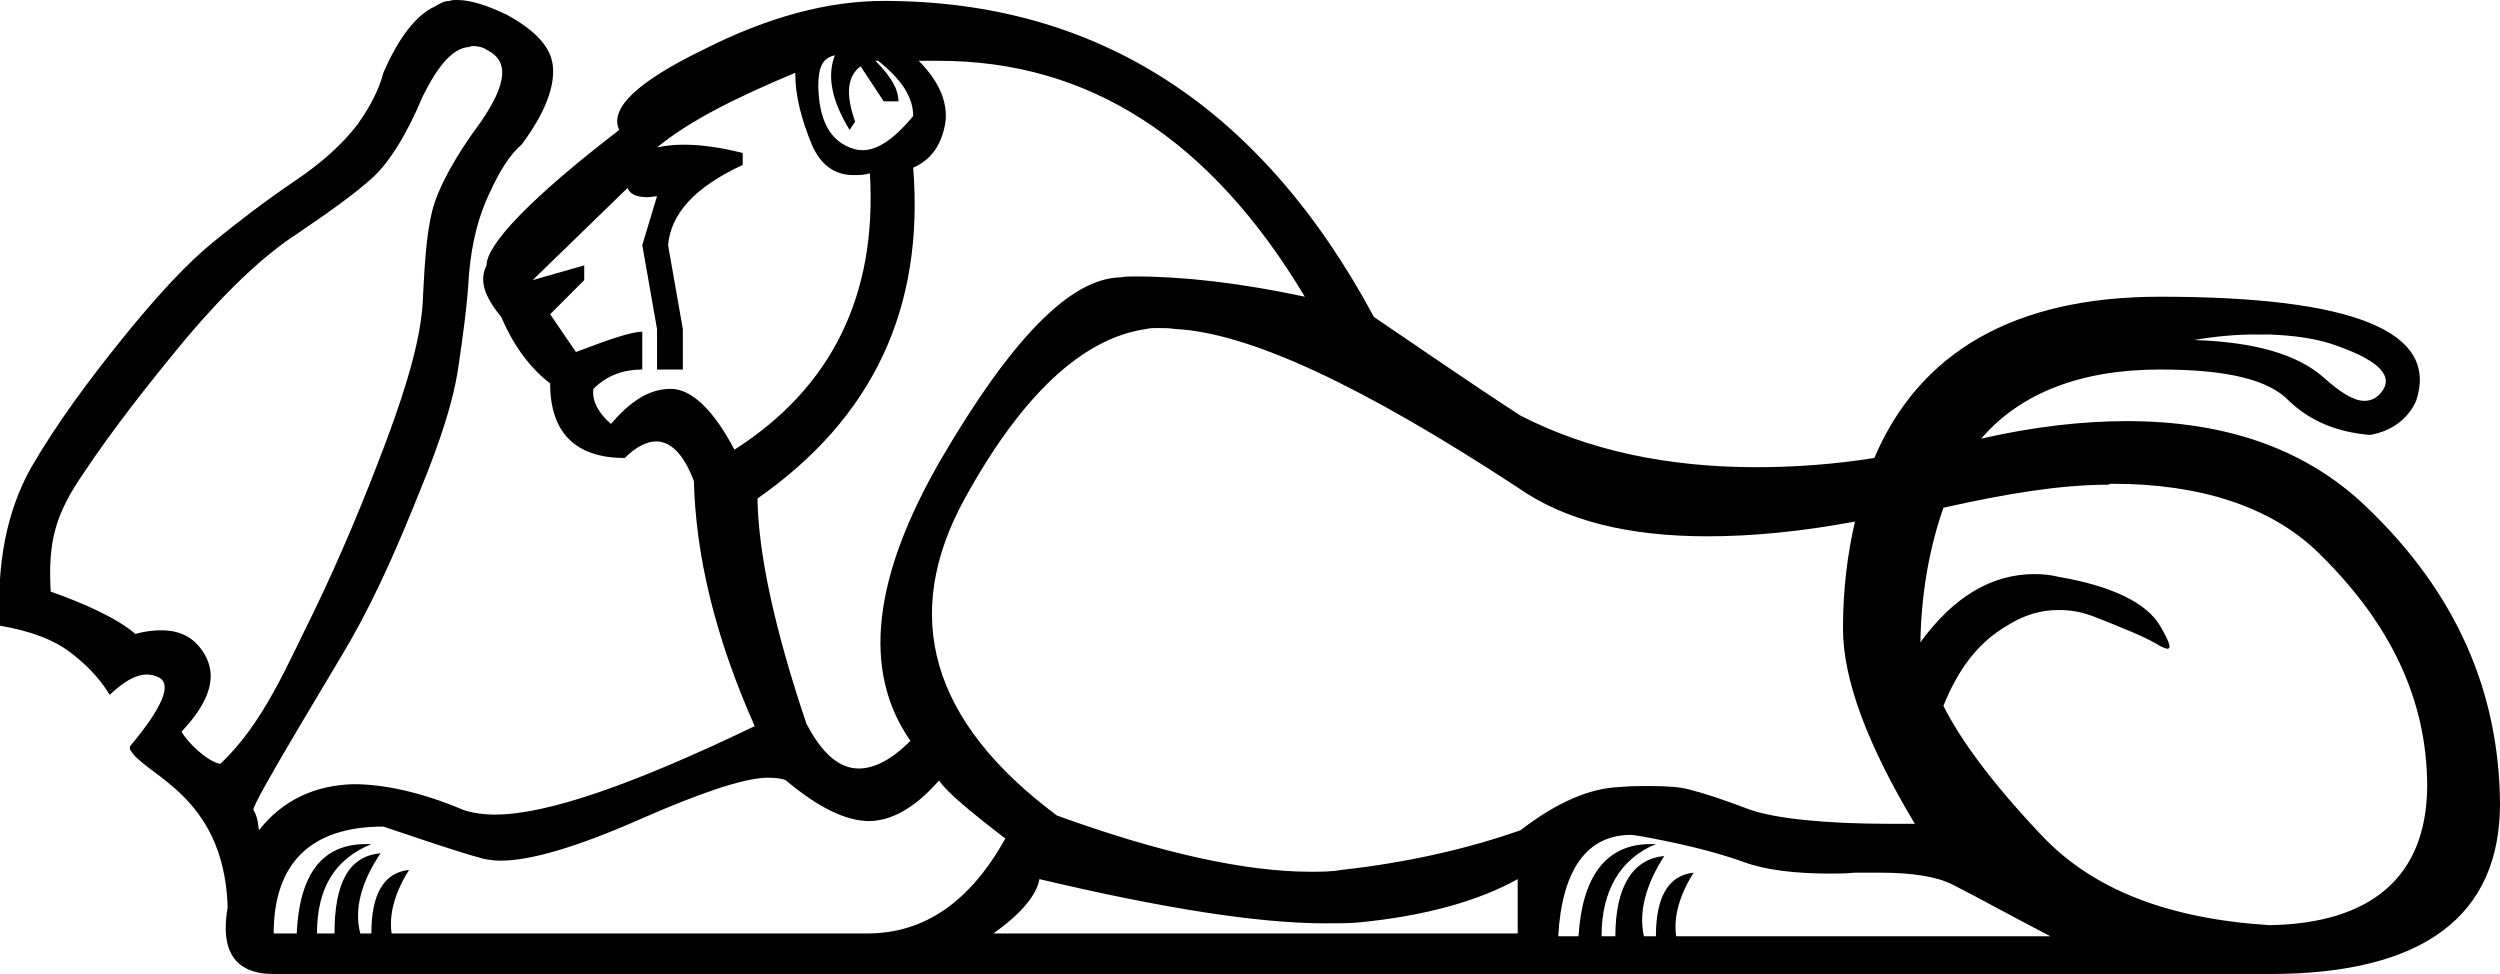 <?xml version='1.0' encoding ='UTF-8' standalone='yes'?>
<svg width='27.13' height='10.57' xmlns='http://www.w3.org/2000/svg' xmlns:xlink='http://www.w3.org/1999/xlink' >
<path style='fill:black; stroke:none' d=' M 9.06 0.6  C 8.97 0.83 9.03 1.1 9.22 1.41  L 9.28 1.32  C 9.17 1.01 9.2 0.82 9.34 0.72  L 9.59 1.1  L 9.75 1.1  C 9.75 0.97 9.67 0.83 9.5 0.66  L 9.53 0.66  C 9.78 0.86 9.91 1.05 9.91 1.26  C 9.71 1.5 9.53 1.63 9.36 1.63  C 9.31 1.63 9.27 1.62 9.22 1.6  C 9 1.51 8.89 1.3 8.88 0.94  C 8.88 0.74 8.92 0.63 9.06 0.6  Z  M 24.47 3.63  C 24.53 3.63 24.58 3.63 24.63 3.63  C 24.88 3.64 25.15 3.67 25.38 3.76  C 25.83 3.92 25.98 4.09 25.84 4.26  C 25.79 4.32 25.73 4.35 25.66 4.35  C 25.54 4.35 25.4 4.26 25.22 4.1  C 24.93 3.84 24.45 3.71 23.81 3.69  C 24.04 3.65 24.26 3.63 24.47 3.63  Z  M 8.63 0.79  C 8.63 1.05 8.7 1.3 8.81 1.57  C 8.9 1.78 9.05 1.9 9.26 1.9  C 9.32 1.9 9.38 1.9 9.44 1.88  L 9.44 1.88  C 9.52 3.21 9.02 4.21 7.97 4.88  C 7.75 4.46 7.51 4.22 7.28 4.22  C 7.03 4.22 6.83 4.37 6.63 4.6  C 6.5 4.49 6.42 4.35 6.44 4.22  C 6.59 4.07 6.77 4.01 6.97 4.01  L 6.97 3.6  C 6.85 3.6 6.62 3.68 6.25 3.82  L 5.97 3.41  L 6.34 3.04  L 6.34 2.88  L 5.78 3.04  L 6.81 2.04  C 6.84 2.11 6.91 2.14 7.03 2.14  C 7.06 2.14 7.09 2.13 7.13 2.13  L 7.13 2.13  L 6.97 2.66  L 7.13 3.57  L 7.13 4.01  L 7.41 4.01  L 7.41 3.57  L 7.25 2.66  C 7.28 2.32 7.54 2.03 8.06 1.79  L 8.06 1.66  C 7.82 1.6 7.61 1.57 7.42 1.57  C 7.32 1.57 7.22 1.58 7.13 1.6  C 7.47 1.32 7.96 1.07 8.63 0.79  Z  M 5.13 0.5  C 5.18 0.5 5.24 0.51 5.28 0.54  C 5.53 0.66 5.5 0.91 5.22 1.32  C 4.93 1.71 4.75 2.05 4.69 2.29  C 4.63 2.53 4.61 2.83 4.59 3.22  C 4.58 3.62 4.43 4.15 4.19 4.79  C 3.95 5.43 3.69 6.05 3.41 6.63  C 3.12 7.21 2.86 7.85 2.39 8.29  C 2.24 8.26 2.03 8.05 1.97 7.94  C 2.28 7.61 2.36 7.34 2.22 7.1  C 2.12 6.93 1.97 6.84 1.75 6.84  C 1.67 6.84 1.57 6.85 1.47 6.88  C 1.26 6.7 0.89 6.54 0.55 6.42  C 0.52 5.87 0.6 5.58 0.91 5.13  C 1.21 4.68 1.59 4.19 2.03 3.66  C 2.48 3.13 2.88 2.76 3.22 2.54  C 3.56 2.31 3.84 2.11 4.03 1.94  C 4.22 1.77 4.41 1.47 4.59 1.04  C 4.76 0.7 4.92 0.52 5.09 0.51  C 5.11 0.5 5.12 0.5 5.13 0.5  Z  M 10.19 0.66  C 11.81 0.66 13.13 1.5 14.16 3.22  C 13.46 3.07 12.84 3 12.32 3  C 12.26 3 12.21 3 12.16 3.01  C 11.61 3.02 10.97 3.69 10.22 4.97  C 9.47 6.26 9.35 7.28 9.88 8.04  C 9.68 8.24 9.49 8.34 9.32 8.34  C 9.11 8.34 8.92 8.18 8.75 7.85  C 8.41 6.84 8.23 6.02 8.22 5.41  C 9.48 4.53 10.03 3.34 9.91 1.82  C 10.09 1.74 10.2 1.6 10.25 1.38  C 10.3 1.16 10.22 0.91 9.97 0.66  C 10.04 0.66 10.11 0.66 10.19 0.66  Z  M 12.56 3.56  C 12.63 3.56 12.69 3.56 12.75 3.57  C 13.56 3.61 14.79 4.19 16.47 5.29  C 16.98 5.65 17.67 5.82 18.53 5.82  C 19.01 5.82 19.54 5.77 20.13 5.66  L 20.13 5.66  C 20.05 6.01 20 6.39 20 6.82  C 20 7.38 20.27 8.09 20.78 8.94  C 20.69 8.94 20.61 8.94 20.52 8.94  C 19.78 8.94 19.27 8.88 19 8.79  C 18.71 8.68 18.5 8.61 18.34 8.57  C 18.24 8.54 18.09 8.53 17.89 8.53  C 17.8 8.53 17.7 8.53 17.59 8.54  C 17.25 8.55 16.89 8.71 16.5 9.01  C 15.93 9.21 15.28 9.36 14.56 9.44  C 14.45 9.46 14.34 9.46 14.22 9.46  C 13.52 9.46 12.6 9.26 11.47 8.85  C 10.1 7.83 9.77 6.68 10.47 5.41  C 11.08 4.3 11.74 3.67 12.44 3.57  C 12.48 3.56 12.52 3.56 12.56 3.56  Z  M 22.93 5.25  C 23.88 5.25 24.63 5.5 25.13 5.97  C 25.94 6.75 26.34 7.59 26.34 8.54  C 26.33 9.51 25.74 10.02 24.63 10.04  C 23.52 9.97 22.71 9.65 22.16 9.07  C 21.61 8.49 21.27 8.02 21.09 7.66  C 21.25 7.26 21.47 6.97 21.78 6.79  C 21.97 6.67 22.15 6.62 22.34 6.62  C 22.47 6.62 22.59 6.64 22.72 6.69  C 23.05 6.82 23.3 6.92 23.44 7.01  C 23.48 7.03 23.51 7.04 23.52 7.04  C 23.57 7.04 23.54 6.96 23.44 6.79  C 23.3 6.55 22.93 6.36 22.34 6.26  C 22.26 6.24 22.17 6.23 22.08 6.23  C 21.6 6.23 21.19 6.49 20.84 6.97  C 20.85 6.4 20.95 5.91 21.09 5.51  C 21.76 5.36 22.35 5.26 22.88 5.26  C 22.89 5.25 22.91 5.25 22.93 5.25  Z  M 8.35 8.44  C 8.42 8.44 8.5 8.45 8.53 8.47  C 8.89 8.77 9.17 8.9 9.41 8.91  C 9.41 8.91 9.42 8.91 9.43 8.91  C 9.66 8.91 9.92 8.78 10.19 8.47  C 10.28 8.6 10.52 8.8 10.91 9.1  C 10.53 9.78 10.04 10.13 9.41 10.13  L 4.25 10.13  C 4.22 9.93 4.28 9.69 4.44 9.44  L 4.44 9.44  C 4.16 9.47 4.03 9.71 4.03 10.13  L 3.91 10.13  C 3.84 9.87 3.92 9.57 4.13 9.26  L 4.13 9.26  C 3.78 9.29 3.63 9.59 3.63 10.13  L 3.44 10.13  C 3.44 9.63 3.64 9.32 4.03 9.16  C 4.01 9.16 3.99 9.16 3.97 9.16  C 3.5 9.16 3.25 9.48 3.22 10.13  L 2.97 10.13  C 2.97 9.37 3.37 8.97 4.16 8.97  C 4.58 9.11 4.95 9.24 5.25 9.32  C 5.3 9.33 5.36 9.34 5.43 9.34  C 5.76 9.34 6.27 9.19 6.97 8.88  C 7.61 8.6 8.06 8.45 8.31 8.44  C 8.32 8.44 8.34 8.44 8.35 8.44  Z  M 16.47 9.54  L 16.47 10.13  L 10.78 10.13  C 11.09 9.91 11.25 9.71 11.28 9.54  C 12.63 9.86 13.66 10.02 14.38 10.02  C 14.52 10.02 14.64 10.02 14.75 10.01  C 15.46 9.94 16.04 9.78 16.47 9.54  Z  M 17.7 9.06  C 17.73 9.06 17.75 9.07 17.78 9.07  C 18.23 9.15 18.6 9.24 18.91 9.35  C 19.15 9.44 19.47 9.48 19.86 9.48  C 19.94 9.48 20.03 9.48 20.13 9.47  C 20.22 9.47 20.3 9.47 20.39 9.47  C 20.75 9.47 21.01 9.51 21.19 9.6  C 21.41 9.71 21.77 9.91 22.25 10.16  L 18.19 10.16  C 18.16 9.96 18.22 9.72 18.38 9.47  L 18.38 9.47  C 18.1 9.5 17.97 9.74 17.97 10.16  L 17.84 10.16  C 17.78 9.9 17.86 9.6 18.06 9.29  L 18.06 9.29  C 17.72 9.32 17.53 9.62 17.53 10.16  L 17.38 10.16  C 17.38 9.67 17.58 9.32 17.97 9.16  C 17.95 9.16 17.93 9.16 17.91 9.16  C 17.43 9.16 17.17 9.51 17.13 10.16  L 16.91 10.16  C 16.95 9.44 17.22 9.06 17.7 9.06  Z  M 4.96 0  C 4.93 0 4.9 0 4.88 0.01  C 4.82 0.01 4.77 0.04 4.72 0.07  C 4.52 0.16 4.33 0.4 4.16 0.79  C 4.12 0.95 4.03 1.14 3.88 1.35  C 3.72 1.56 3.49 1.77 3.19 1.97  C 2.88 2.18 2.58 2.41 2.31 2.63  C 2.04 2.85 1.72 3.19 1.34 3.66  C 0.96 4.13 0.62 4.59 0.34 5.07  C 0.07 5.55 -0.04 6.13 0 6.79  C 0.35 6.85 0.59 6.95 0.75 7.07  C 0.91 7.19 1.07 7.34 1.19 7.54  C 1.35 7.39 1.48 7.32 1.59 7.32  C 1.64 7.32 1.68 7.33 1.72 7.35  C 1.87 7.42 1.77 7.67 1.41 8.1  L 1.41 8.13  C 1.55 8.41 2.42 8.61 2.47 9.82  C 2.47 9.82 2.47 9.84 2.47 9.85  C 2.39 10.31 2.54 10.57 2.97 10.57  L 24.63 10.57  C 26.3 10.57 27.13 9.94 27.13 8.72  C 27.12 7.51 26.66 6.44 25.69 5.51  C 25.04 4.88 24.17 4.57 23.08 4.57  C 22.6 4.57 22.07 4.63 21.5 4.76  C 21.93 4.26 22.59 4.01 23.44 4.01  C 23.44 4.01 23.44 4.01 23.44 4.01  C 24.17 4.01 24.62 4.12 24.84 4.35  C 25.07 4.57 25.36 4.69 25.72 4.72  C 25.95 4.68 26.13 4.55 26.22 4.35  C 26.47 3.6 25.55 3.22 23.44 3.22  C 21.86 3.22 20.83 3.82 20.34 4.97  C 19.9 5.04 19.47 5.07 19.06 5.07  C 18.1 5.07 17.24 4.89 16.5 4.51  C 15.9 4.12 15.37 3.75 14.91 3.44  C 13.68 1.15 11.9 0.01 9.59 0.01  C 9.59 0.01 9.59 0.01 9.59 0.01  C 8.99 0.01 8.34 0.18 7.63 0.54  C 6.91 0.89 6.61 1.18 6.72 1.41  C 5.77 2.14 5.28 2.65 5.28 2.88  C 5.2 3.04 5.25 3.21 5.44 3.44  C 5.58 3.77 5.77 4.01 5.97 4.16  C 5.97 4.69 6.24 4.97 6.78 4.97  C 6.9 4.85 7.02 4.79 7.12 4.79  C 7.28 4.79 7.42 4.93 7.53 5.22  C 7.55 6.01 7.75 6.89 8.19 7.88  C 6.86 8.52 5.93 8.84 5.37 8.84  C 5.24 8.84 5.12 8.82 5.03 8.79  C 4.56 8.59 4.15 8.51 3.84 8.51  C 3.41 8.52 3.06 8.69 2.81 9.01  C 2.8 8.95 2.8 8.87 2.75 8.79  C 2.72 8.74 3.67 7.19 3.81 6.94  C 4.1 6.43 4.34 5.87 4.56 5.32  C 4.79 4.76 4.92 4.34 4.97 4.01  C 5.02 3.67 5.07 3.33 5.09 2.97  C 5.12 2.62 5.2 2.33 5.31 2.1  C 5.42 1.86 5.53 1.68 5.66 1.57  C 5.92 1.22 6.02 0.94 6 0.72  C 5.98 0.51 5.81 0.33 5.5 0.16  C 5.29 0.06 5.11 0 4.96 0  Z '/></svg>
